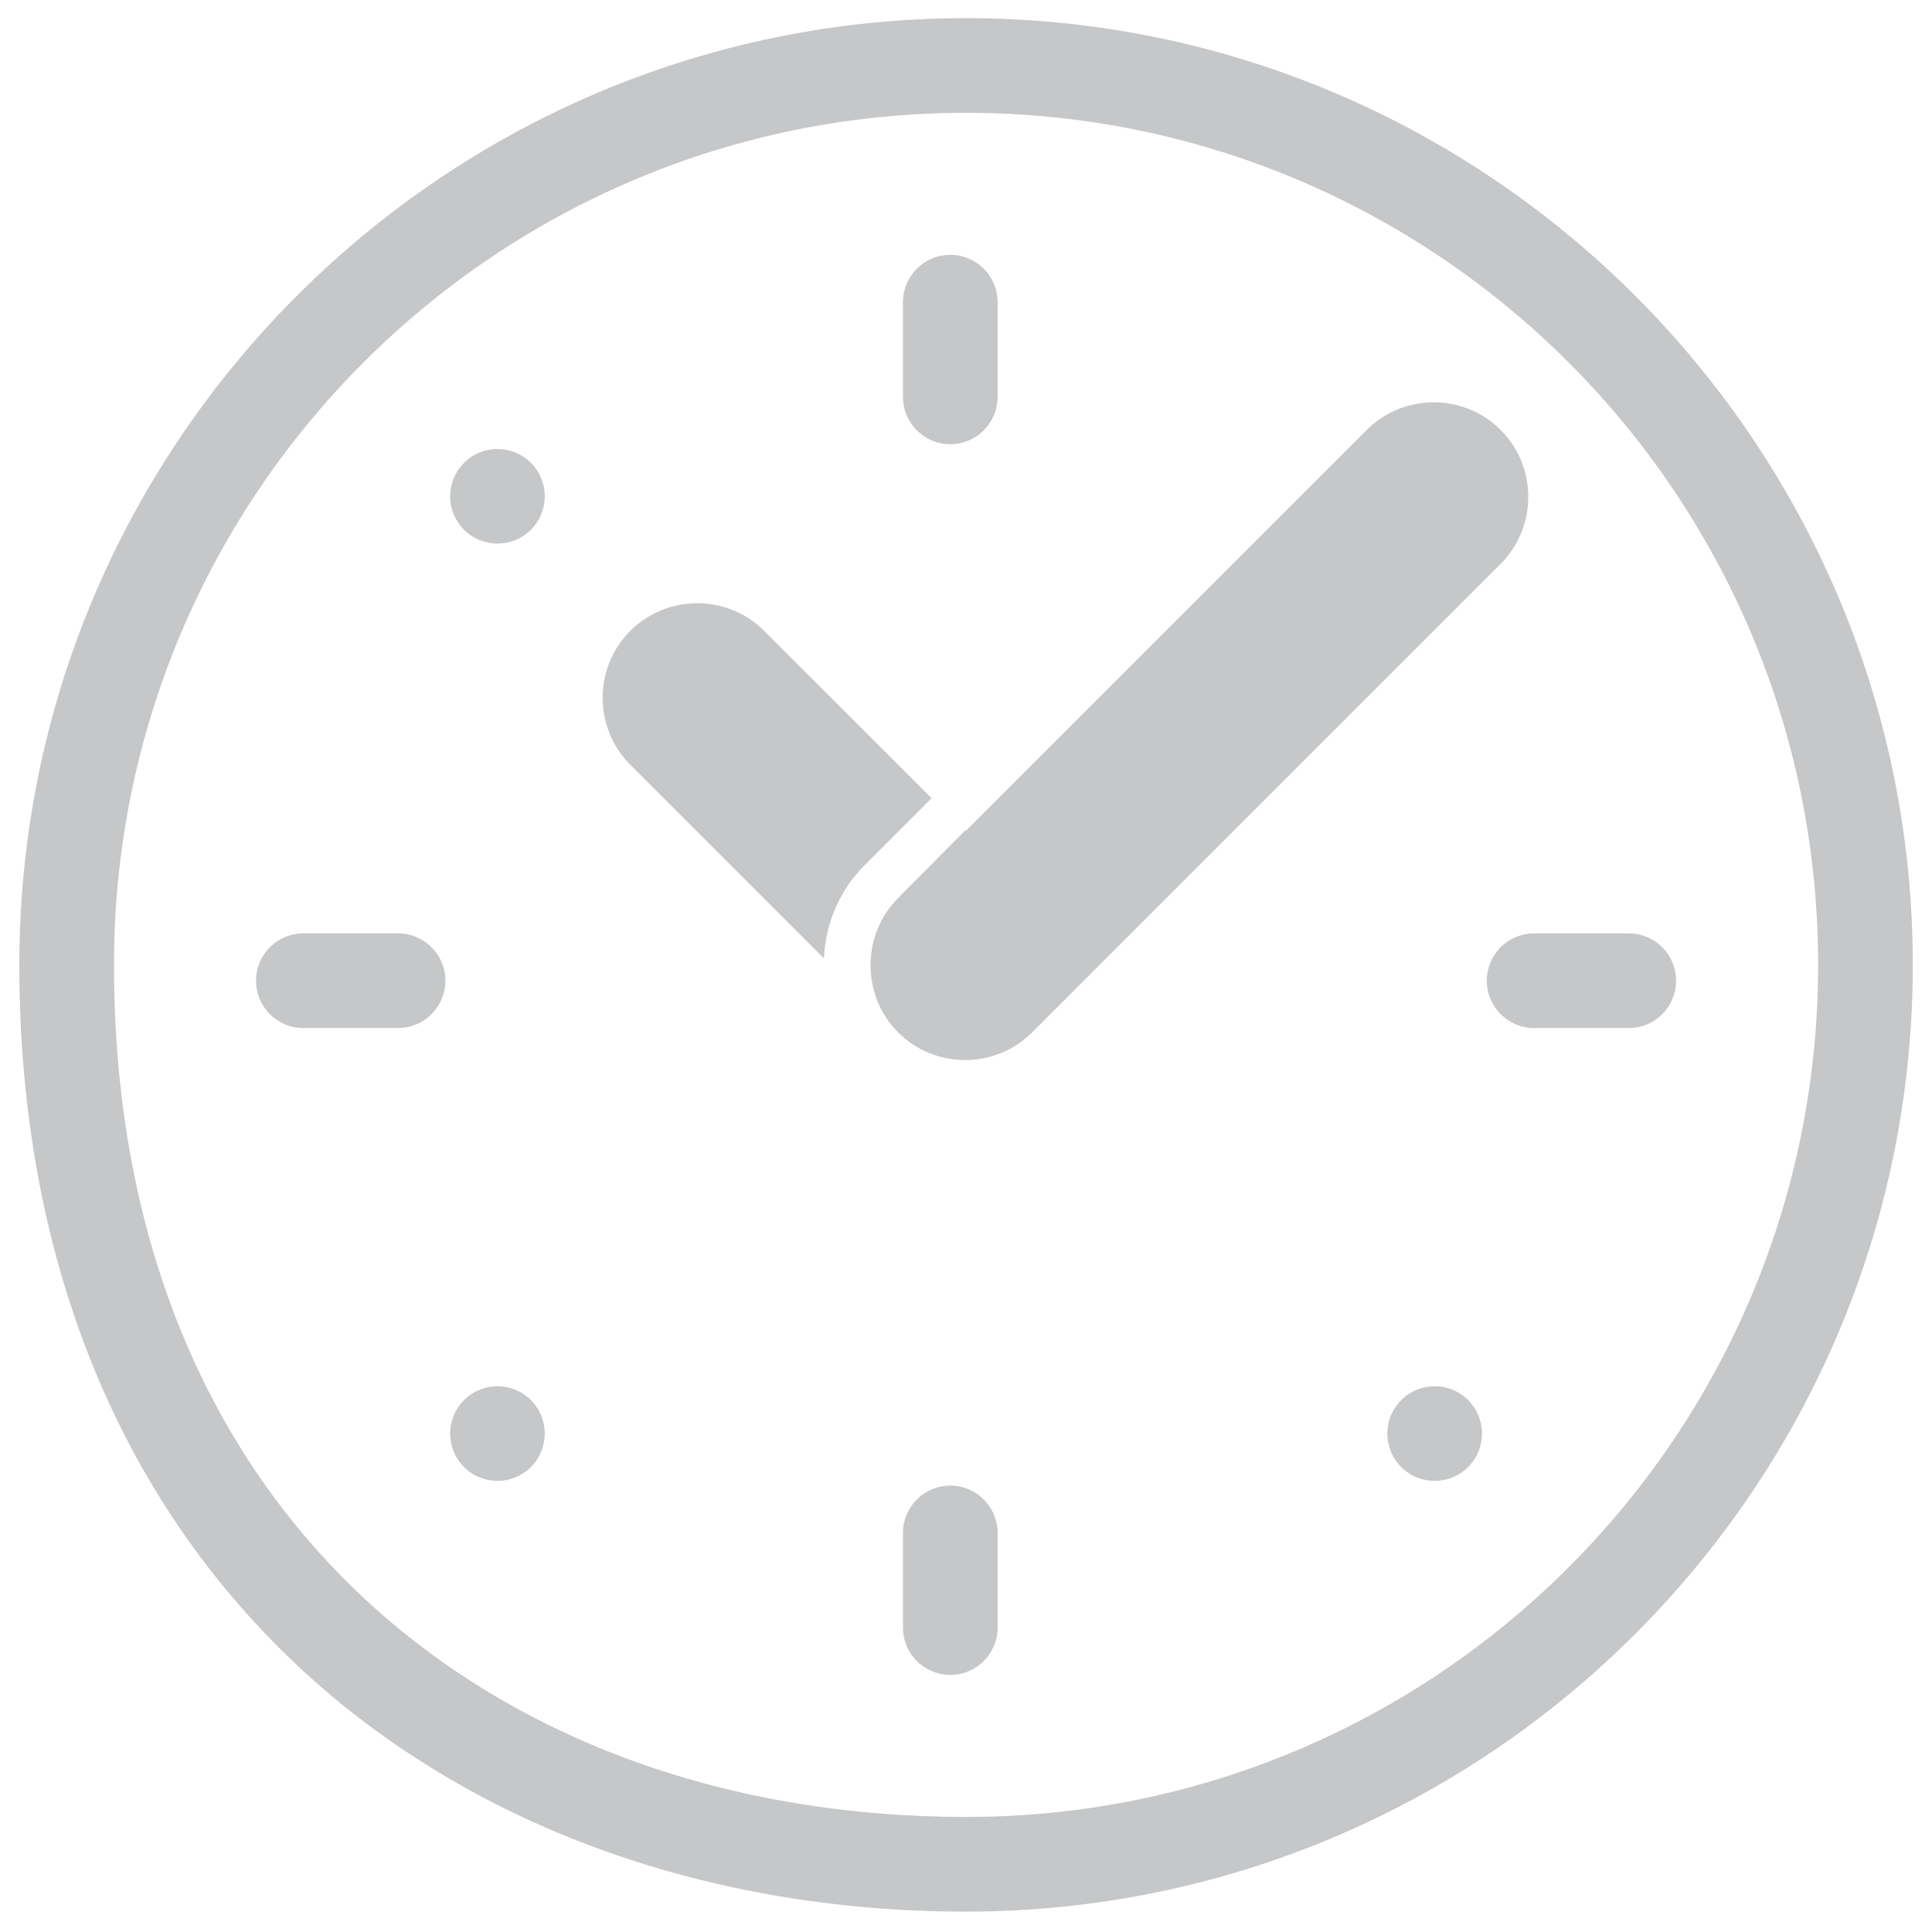 <?xml version="1.0" encoding="utf-8"?>
<!-- Generator: Adobe Illustrator 16.0.0, SVG Export Plug-In . SVG Version: 6.00 Build 0)  -->
<!DOCTYPE svg PUBLIC "-//W3C//DTD SVG 1.1//EN" "http://www.w3.org/Graphics/SVG/1.1/DTD/svg11.dtd">
<svg version="1.1" id="Layer_1" xmlns="http://www.w3.org/2000/svg" xmlns:xlink="http://www.w3.org/1999/xlink" x="0px" y="0px"
	 width="100px" height="100px" viewBox="0 0 100 100" enable-background="new 0 0 100 100" xml:space="preserve">
<g>
	<path fill="#C6C7C8" d="M50.002,0.939C22.981,0.939,1,22.92,1,49.942c0,14.926,5.005,27.492,14.471,36.337
		c8.742,8.167,21.002,12.666,34.531,12.666c27.02,0,49.004-21.983,49.004-49.003C99.007,22.92,77.022,0.939,50.002,0.939z
		 M50.002,94.045C25.646,94.045,5.9,78.495,5.9,49.942c0-24.358,19.745-44.103,44.102-44.103s44.104,19.745,44.104,44.103
		C94.106,74.301,74.359,94.045,50.002,94.045z M49.189,76.894c-1.357,0-2.451,1.1-2.451,2.451v4.9c0,1.354,1.094,2.448,2.451,2.448
		c1.35,0,2.448-1.095,2.448-2.448v-4.9C51.637,77.993,50.539,76.894,49.189,76.894z M20.602,48.311h-4.901
		c-1.35,0-2.45,1.097-2.45,2.451c0,1.35,1.1,2.45,2.45,2.45h4.901c1.355,0,2.451-1.101,2.451-2.45
		C23.053,49.408,21.957,48.311,20.602,48.311z M24.018,72.47c-0.958,0.955-0.958,2.505,0,3.464c0.956,0.956,2.505,0.956,3.462,0
		c0.956-0.959,0.956-2.509,0-3.464C26.523,71.513,24.974,71.513,24.018,72.47z M24.018,23.957c-0.958,0.956-0.958,2.505,0,3.462
		c0.956,0.956,2.505,0.956,3.462,0c0.956-0.958,0.956-2.506,0-3.462C26.523,23,24.974,23,24.018,23.957z M84.306,48.311h-4.9
		c-1.352,0-2.45,1.097-2.45,2.451c0,1.35,1.099,2.45,2.45,2.45h4.9c1.356,0,2.448-1.101,2.448-2.45
		C86.754,49.408,85.662,48.311,84.306,48.311z M72.527,72.47c-0.958,0.955-0.958,2.505,0,3.464c0.954,0.956,2.505,0.956,3.464,0
		c0.956-0.959,0.956-2.509,0-3.464C75.032,71.513,73.481,71.513,72.527,72.47z M49.189,22.992c1.35,0,2.448-1.097,2.448-2.451V15.64
		c0-1.352-1.098-2.45-2.448-2.45c-1.357,0-2.451,1.098-2.451,2.45v4.901C46.738,21.895,47.832,22.992,49.189,22.992z M39.552,32.653
		c-1.902-1.906-5.023-1.906-6.929,0c-1.906,1.903-1.906,5.023,0,6.93l10.021,10.02c0.093-1.826,0.816-3.531,2.111-4.824l3.463-3.466
		L39.552,32.653z M77.674,22.254v-0.003c-0.953-0.949-2.208-1.428-3.468-1.428c-1.252,0-2.507,0.479-3.462,1.428L49.979,43.016
		l-0.029-0.026l-3.461,3.491c-0.957,0.953-1.433,2.221-1.429,3.485c-0.004,1.255,0.472,2.518,1.429,3.476
		c0.953,0.95,2.209,1.426,3.465,1.426c1.253,0,2.511-0.476,3.463-1.426l24.256-24.257C79.577,27.279,79.581,24.157,77.674,22.254z"
		/>
</g>
</svg>
